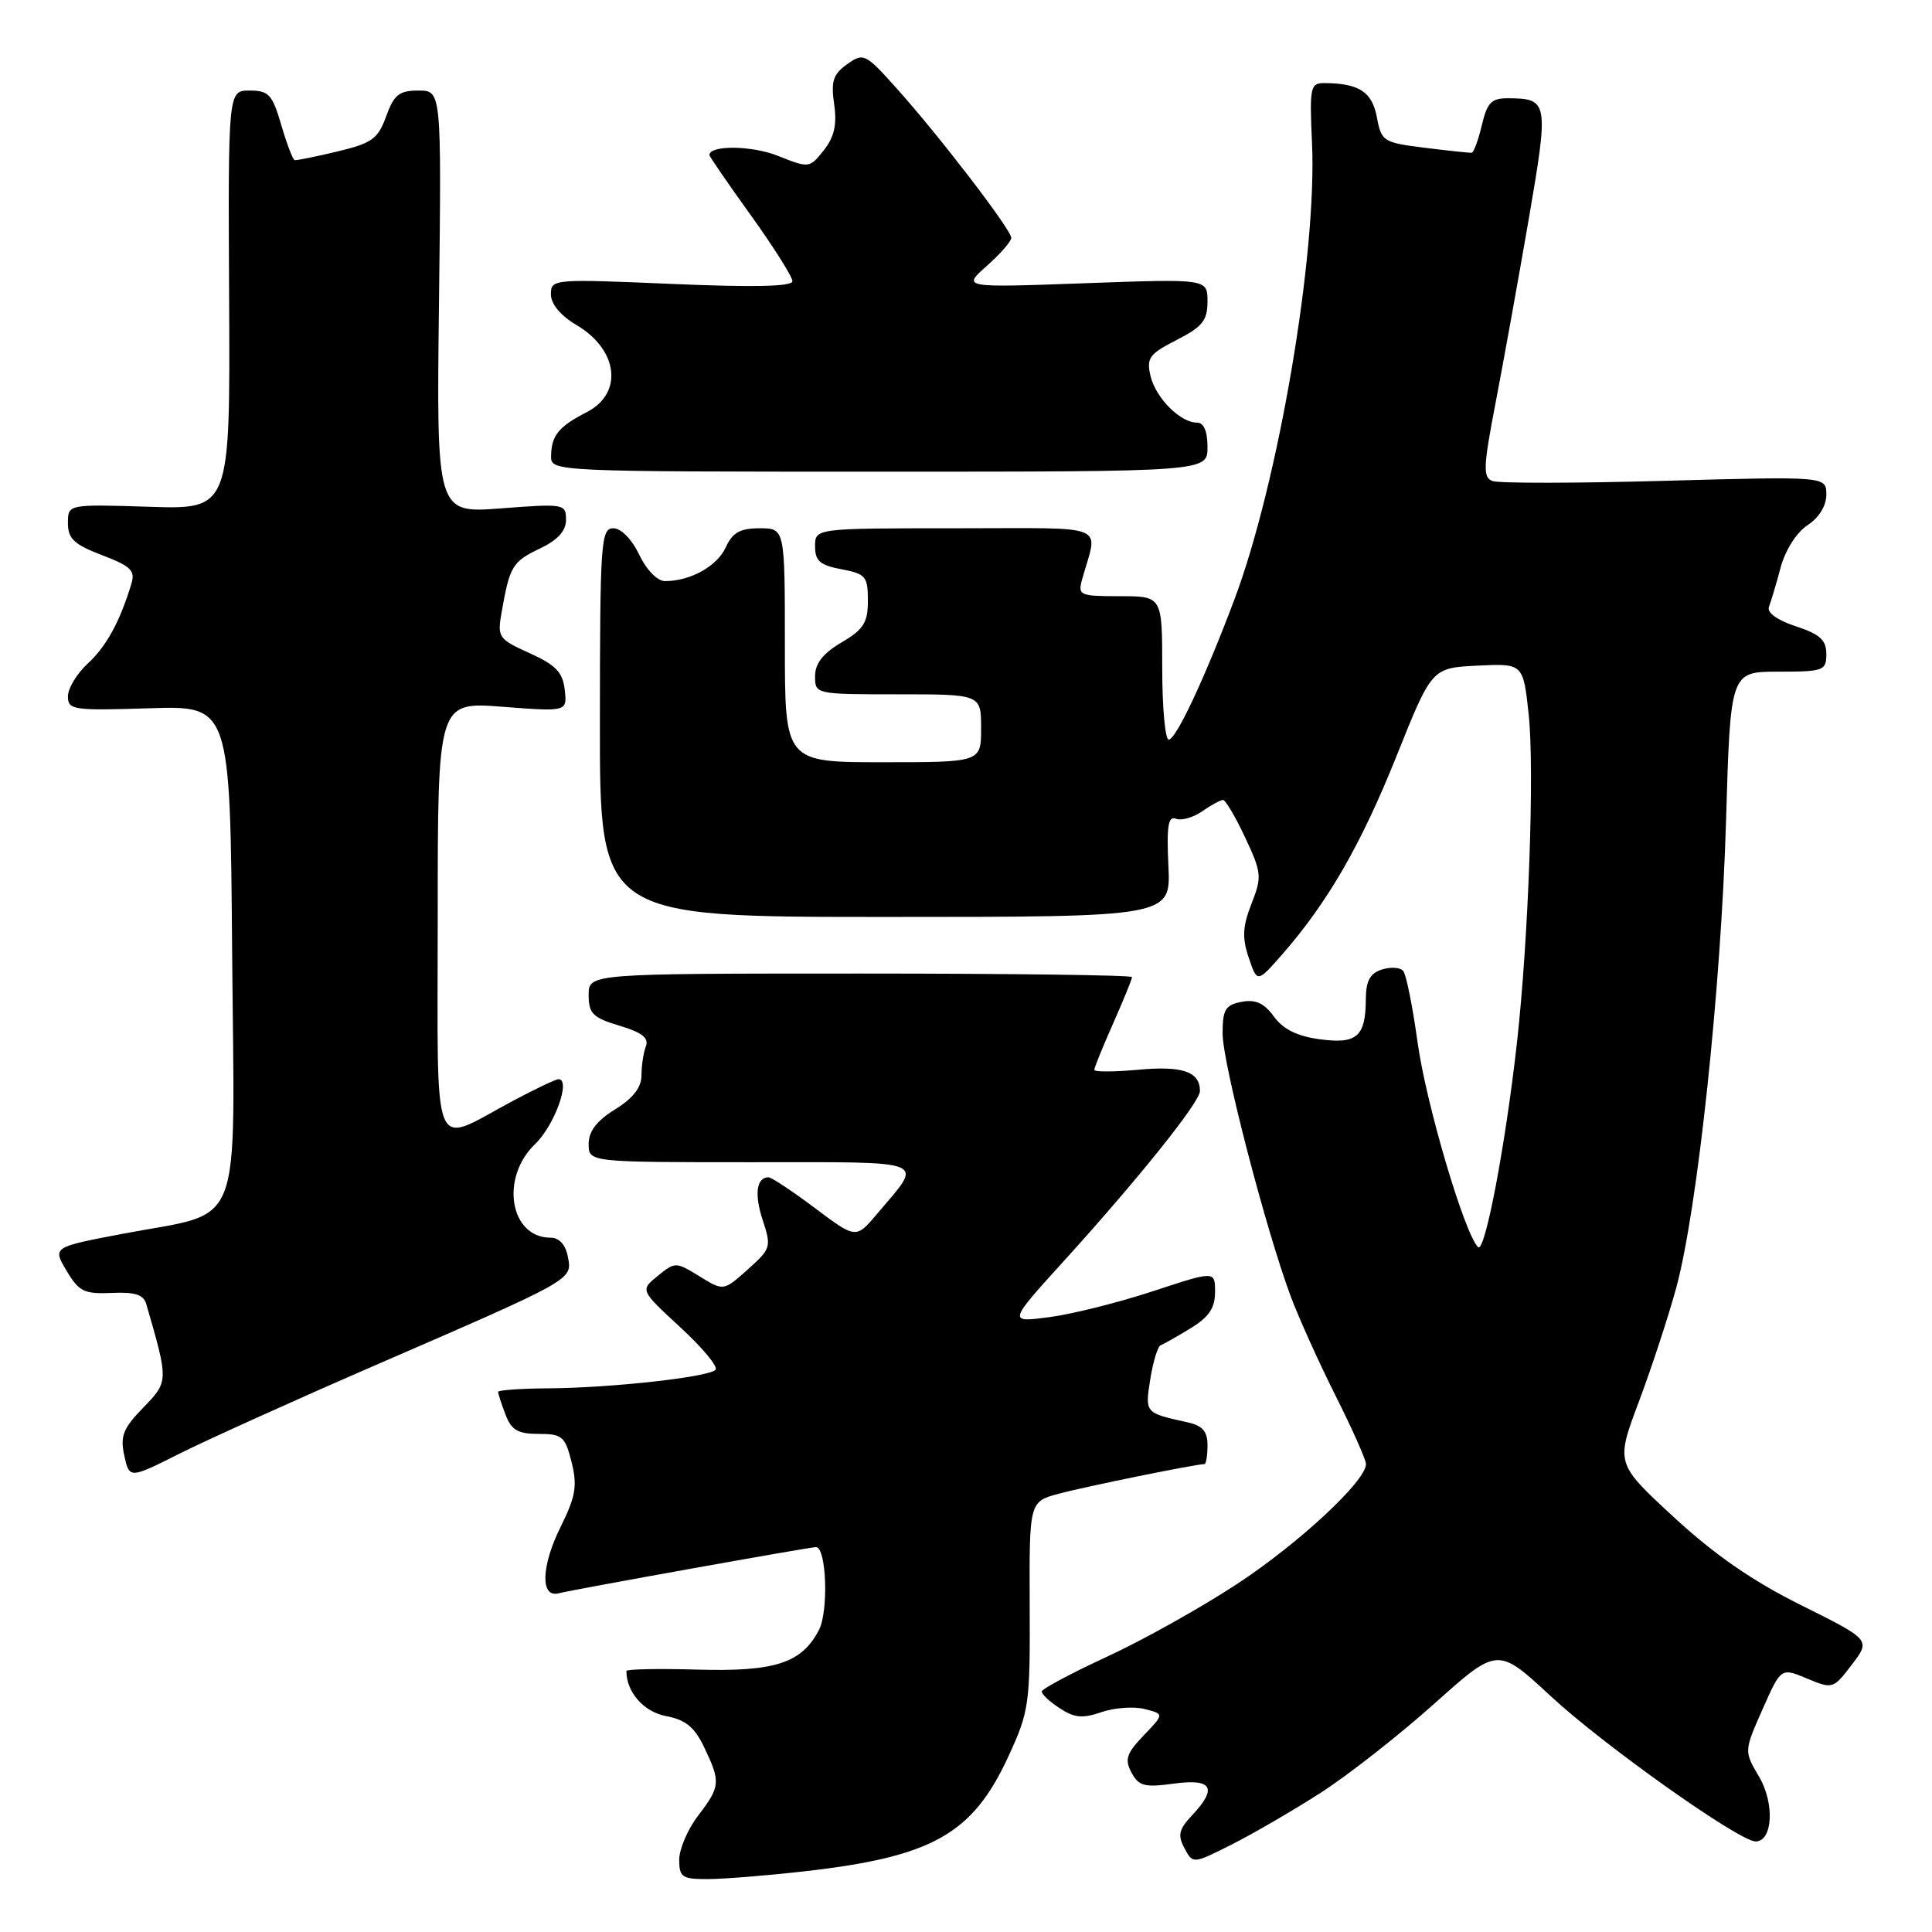 <?xml version="1.0" encoding="UTF-8" standalone="no"?>
<!DOCTYPE svg PUBLIC "-//W3C//DTD SVG 1.1//EN" "http://www.w3.org/Graphics/SVG/1.1/DTD/svg11.dtd" >
<svg xmlns="http://www.w3.org/2000/svg" xmlns:xlink="http://www.w3.org/1999/xlink" version="1.1" viewBox="0 0 256 256">
 <g >
 <path fill="currentColor"
d=" M 106.50 247.97 C 123.51 246.05 128.85 243.06 133.59 232.79 C 136.37 226.78 136.50 225.88 136.44 212.74 C 136.38 198.97 136.38 198.97 140.32 197.92 C 143.75 196.99 158.47 194.00 159.59 194.00 C 159.81 194.00 160.00 192.88 160.00 191.52 C 160.00 189.63 159.35 188.90 157.25 188.44 C 151.70 187.22 151.71 187.23 152.42 182.73 C 152.79 180.41 153.41 178.39 153.80 178.25 C 154.18 178.11 155.96 177.10 157.75 176.01 C 160.18 174.53 161.00 173.32 161.00 171.20 C 161.00 168.38 161.00 168.38 152.75 171.10 C 148.21 172.59 142.04 174.14 139.03 174.53 C 133.56 175.25 133.56 175.25 141.03 167.02 C 150.88 156.16 159.00 146.02 159.00 144.57 C 159.00 142.01 156.72 141.21 150.90 141.74 C 147.66 142.04 145.00 142.05 145.00 141.76 C 145.00 141.48 146.12 138.71 147.50 135.60 C 148.88 132.49 150.00 129.73 150.00 129.47 C 150.00 129.21 133.80 129.00 114.00 129.00 C 78.00 129.00 78.00 129.00 78.00 131.84 C 78.00 134.30 78.55 134.85 82.08 135.91 C 85.07 136.80 86.01 137.54 85.58 138.65 C 85.26 139.48 85.00 141.22 85.00 142.50 C 85.00 144.09 83.88 145.53 81.50 147.00 C 79.06 148.51 78.00 149.90 78.00 151.58 C 78.00 154.00 78.00 154.00 99.54 154.00 C 123.58 154.00 122.41 153.52 116.23 160.83 C 113.42 164.16 113.42 164.16 107.99 160.08 C 105.00 157.84 102.23 156.00 101.84 156.00 C 100.23 156.00 99.93 158.24 101.07 161.70 C 102.23 165.22 102.15 165.48 99.07 168.22 C 95.87 171.08 95.87 171.08 92.69 169.12 C 89.55 167.19 89.46 167.19 87.16 169.06 C 84.82 170.96 84.82 170.96 90.16 175.89 C 93.10 178.59 95.19 181.12 94.81 181.51 C 93.86 182.48 80.99 183.90 72.75 183.96 C 69.04 183.98 66.00 184.20 66.00 184.43 C 66.00 184.67 66.44 186.02 66.98 187.43 C 67.76 189.50 68.62 190.00 71.38 190.00 C 74.50 190.00 74.88 190.33 75.74 193.75 C 76.52 196.89 76.28 198.29 74.28 202.33 C 71.70 207.54 71.58 211.75 74.02 211.12 C 75.86 210.64 107.27 205.00 108.12 205.00 C 109.51 205.00 109.81 213.46 108.52 215.97 C 106.23 220.38 102.70 221.53 92.33 221.23 C 87.20 221.08 83.00 221.17 83.00 221.42 C 83.00 224.22 85.30 226.83 88.25 227.39 C 90.85 227.88 92.03 228.84 93.32 231.55 C 95.51 236.14 95.46 236.71 92.50 240.59 C 91.12 242.39 90.00 245.02 90.00 246.43 C 90.00 248.73 90.39 249.00 93.75 248.99 C 95.81 248.99 101.55 248.53 106.50 247.97 Z  M 175.08 237.50 C 178.69 235.17 185.43 229.88 190.05 225.75 C 198.45 218.23 198.45 218.23 205.48 224.75 C 212.49 231.26 230.46 244.00 232.63 244.00 C 234.90 244.00 235.17 238.95 233.09 235.43 C 231.09 232.04 231.09 232.04 233.54 226.50 C 235.99 220.97 235.99 220.97 239.43 222.41 C 242.83 223.83 242.92 223.80 245.38 220.57 C 247.88 217.29 247.88 217.29 238.69 212.71 C 232.24 209.51 227.20 206.02 221.79 201.03 C 214.08 193.91 214.08 193.91 217.17 185.70 C 218.86 181.19 221.09 174.40 222.12 170.60 C 224.94 160.17 228.06 130.88 228.71 108.75 C 229.29 89.00 229.29 89.00 235.64 89.00 C 241.64 89.00 242.00 88.87 242.00 86.66 C 242.00 84.81 241.15 84.04 237.96 82.99 C 235.45 82.16 234.10 81.17 234.40 80.39 C 234.67 79.69 235.37 77.35 235.95 75.17 C 236.57 72.87 238.06 70.54 239.51 69.59 C 241.03 68.59 242.00 67.01 242.00 65.54 C 242.00 63.12 242.00 63.12 220.62 63.71 C 208.86 64.04 198.57 64.05 197.76 63.74 C 196.48 63.25 196.53 61.90 198.18 53.34 C 199.22 47.93 201.19 37.01 202.56 29.07 C 205.24 13.48 205.17 13.05 199.85 13.02 C 197.63 13.00 197.06 13.58 196.35 16.59 C 195.88 18.57 195.28 20.21 195.00 20.24 C 194.72 20.27 191.93 19.97 188.78 19.58 C 183.28 18.89 183.04 18.74 182.44 15.52 C 181.81 12.17 180.08 11.04 175.49 11.01 C 173.62 11.00 173.51 11.53 173.85 18.98 C 174.52 33.78 169.38 63.97 163.56 79.45 C 159.63 89.89 155.83 98.00 154.86 98.00 C 154.39 98.00 154.00 93.72 154.00 88.50 C 154.00 79.00 154.00 79.00 148.38 79.00 C 143.04 79.00 142.80 78.89 143.39 76.75 C 145.48 69.23 147.40 70.00 126.61 70.00 C 108.00 70.00 108.00 70.00 108.00 72.39 C 108.00 74.33 108.66 74.90 111.50 75.43 C 114.71 76.04 115.00 76.38 115.00 79.58 C 115.00 82.51 114.44 83.40 111.50 85.13 C 109.05 86.58 108.00 87.91 108.00 89.60 C 108.00 91.99 108.05 92.00 119.00 92.00 C 130.00 92.00 130.00 92.00 130.00 96.50 C 130.00 101.00 130.00 101.00 117.00 101.00 C 104.00 101.00 104.00 101.00 104.00 85.50 C 104.00 70.00 104.00 70.00 100.66 70.00 C 98.06 70.00 97.07 70.56 96.17 72.52 C 95.03 75.02 91.48 77.00 88.12 77.00 C 87.11 77.00 85.67 75.53 84.70 73.50 C 83.72 71.45 82.30 70.00 81.27 70.00 C 79.62 70.00 79.50 71.81 79.49 95.75 C 79.47 121.50 79.47 121.50 117.31 121.50 C 155.14 121.50 155.14 121.50 154.82 114.74 C 154.57 109.42 154.79 108.08 155.83 108.49 C 156.56 108.77 158.13 108.32 159.30 107.50 C 160.48 106.67 161.72 106.00 162.05 106.00 C 162.39 106.00 163.71 108.24 164.99 110.98 C 167.18 115.65 167.23 116.18 165.83 119.75 C 164.65 122.76 164.57 124.24 165.46 126.89 C 166.59 130.23 166.59 130.23 169.85 126.52 C 175.90 119.62 180.34 111.94 185.04 100.20 C 189.72 88.50 189.72 88.50 195.77 88.20 C 201.83 87.91 201.83 87.91 202.56 94.68 C 203.34 101.96 202.54 124.41 201.01 138.10 C 199.50 151.69 196.75 166.15 195.85 165.25 C 194.03 163.43 188.94 146.17 187.83 138.07 C 187.18 133.36 186.33 129.12 185.93 128.65 C 185.53 128.18 184.26 128.10 183.10 128.47 C 181.55 128.96 181.00 129.97 180.98 132.32 C 180.96 137.36 179.82 138.37 174.89 137.71 C 171.90 137.31 170.03 136.39 168.80 134.70 C 167.50 132.91 166.37 132.40 164.52 132.75 C 162.37 133.16 162.00 133.77 162.00 136.95 C 162.00 140.85 167.69 162.80 171.01 171.73 C 172.08 174.60 174.77 180.56 176.98 184.96 C 179.19 189.36 181.00 193.43 181.00 194.00 C 181.00 196.23 172.16 204.46 163.97 209.85 C 159.25 212.96 151.49 217.30 146.73 219.50 C 141.97 221.70 138.06 223.79 138.04 224.13 C 138.02 224.48 139.09 225.49 140.43 226.36 C 142.36 227.63 143.47 227.73 145.94 226.87 C 147.64 226.28 150.21 226.09 151.65 226.45 C 154.27 227.11 154.27 227.11 151.55 229.95 C 149.26 232.34 149.00 233.13 149.93 234.88 C 150.89 236.67 151.66 236.87 155.52 236.34 C 160.65 235.64 161.37 236.92 157.91 240.59 C 156.20 242.41 156.03 243.19 156.95 244.90 C 158.07 247.00 158.07 247.00 163.28 244.37 C 166.15 242.92 171.46 239.83 175.08 237.50 Z  M 49.50 181.00 C 76.12 169.45 75.84 169.61 75.25 166.55 C 74.95 164.93 74.10 164.00 72.95 164.00 C 67.55 164.00 66.24 156.06 70.90 151.60 C 73.48 149.13 75.69 143.00 74.00 143.00 C 73.65 143.00 70.91 144.30 67.93 145.89 C 56.99 151.72 58.00 154.20 58.00 121.56 C 58.00 92.99 58.00 92.99 66.58 93.65 C 75.16 94.31 75.16 94.31 74.83 91.40 C 74.57 89.08 73.64 88.11 70.18 86.55 C 66.01 84.66 65.88 84.46 66.48 81.05 C 67.54 75.03 67.91 74.41 71.51 72.70 C 73.91 71.55 75.00 70.36 75.00 68.87 C 75.00 66.77 74.75 66.72 66.42 67.36 C 57.83 68.02 57.83 68.02 58.17 40.01 C 58.50 12.00 58.50 12.00 55.45 12.00 C 52.89 12.00 52.20 12.55 51.17 15.41 C 50.09 18.40 49.30 18.97 44.72 20.07 C 41.85 20.76 39.30 21.27 39.05 21.22 C 38.80 21.16 38.00 19.07 37.27 16.56 C 36.09 12.52 35.61 12.00 33.08 12.00 C 30.22 12.00 30.22 12.00 30.36 39.75 C 30.50 67.50 30.50 67.50 19.75 67.15 C 9.00 66.81 9.00 66.81 9.00 69.32 C 9.00 71.38 9.82 72.15 13.52 73.56 C 17.36 75.03 17.95 75.60 17.40 77.39 C 15.88 82.38 14.09 85.66 11.63 87.92 C 10.18 89.26 9.00 91.21 9.00 92.27 C 9.00 94.07 9.69 94.17 19.75 93.85 C 30.50 93.50 30.50 93.50 30.76 126.22 C 31.07 164.09 32.51 160.38 16.23 163.49 C 6.96 165.25 6.96 165.25 8.82 168.38 C 10.46 171.14 11.15 171.48 14.79 171.32 C 17.89 171.18 19.03 171.54 19.39 172.82 C 22.35 183.04 22.35 183.04 18.97 186.53 C 16.30 189.28 15.91 190.29 16.47 192.88 C 17.15 195.95 17.15 195.95 23.82 192.60 C 27.50 190.76 39.05 185.54 49.50 181.00 Z  M 160.00 59.25 C 160.00 57.14 159.51 56.00 158.61 56.00 C 156.39 56.00 153.14 52.73 152.45 49.82 C 151.89 47.44 152.28 46.90 155.91 45.05 C 159.33 43.30 160.00 42.47 160.00 39.95 C 160.00 36.94 160.00 36.94 143.75 37.53 C 127.50 38.12 127.50 38.12 130.75 35.24 C 132.54 33.65 134.00 31.98 134.00 31.52 C 134.00 30.44 124.41 17.94 118.81 11.71 C 114.65 7.07 114.42 6.97 112.25 8.51 C 110.39 9.83 110.09 10.77 110.53 13.81 C 110.92 16.52 110.55 18.14 109.16 19.91 C 107.27 22.29 107.21 22.30 103.08 20.65 C 99.64 19.27 94.00 19.21 94.00 20.55 C 94.00 20.73 96.47 24.33 99.50 28.54 C 102.53 32.76 105.00 36.68 105.00 37.26 C 105.00 37.97 99.93 38.09 89.00 37.62 C 73.28 36.95 73.00 36.97 73.00 39.00 C 73.00 40.29 74.28 41.82 76.39 43.07 C 81.93 46.34 82.61 52.12 77.75 54.61 C 73.99 56.54 73.04 57.73 73.02 60.50 C 73.00 62.47 73.66 62.50 116.50 62.50 C 160.00 62.50 160.00 62.50 160.00 59.25 Z "/>
</g>
</svg>